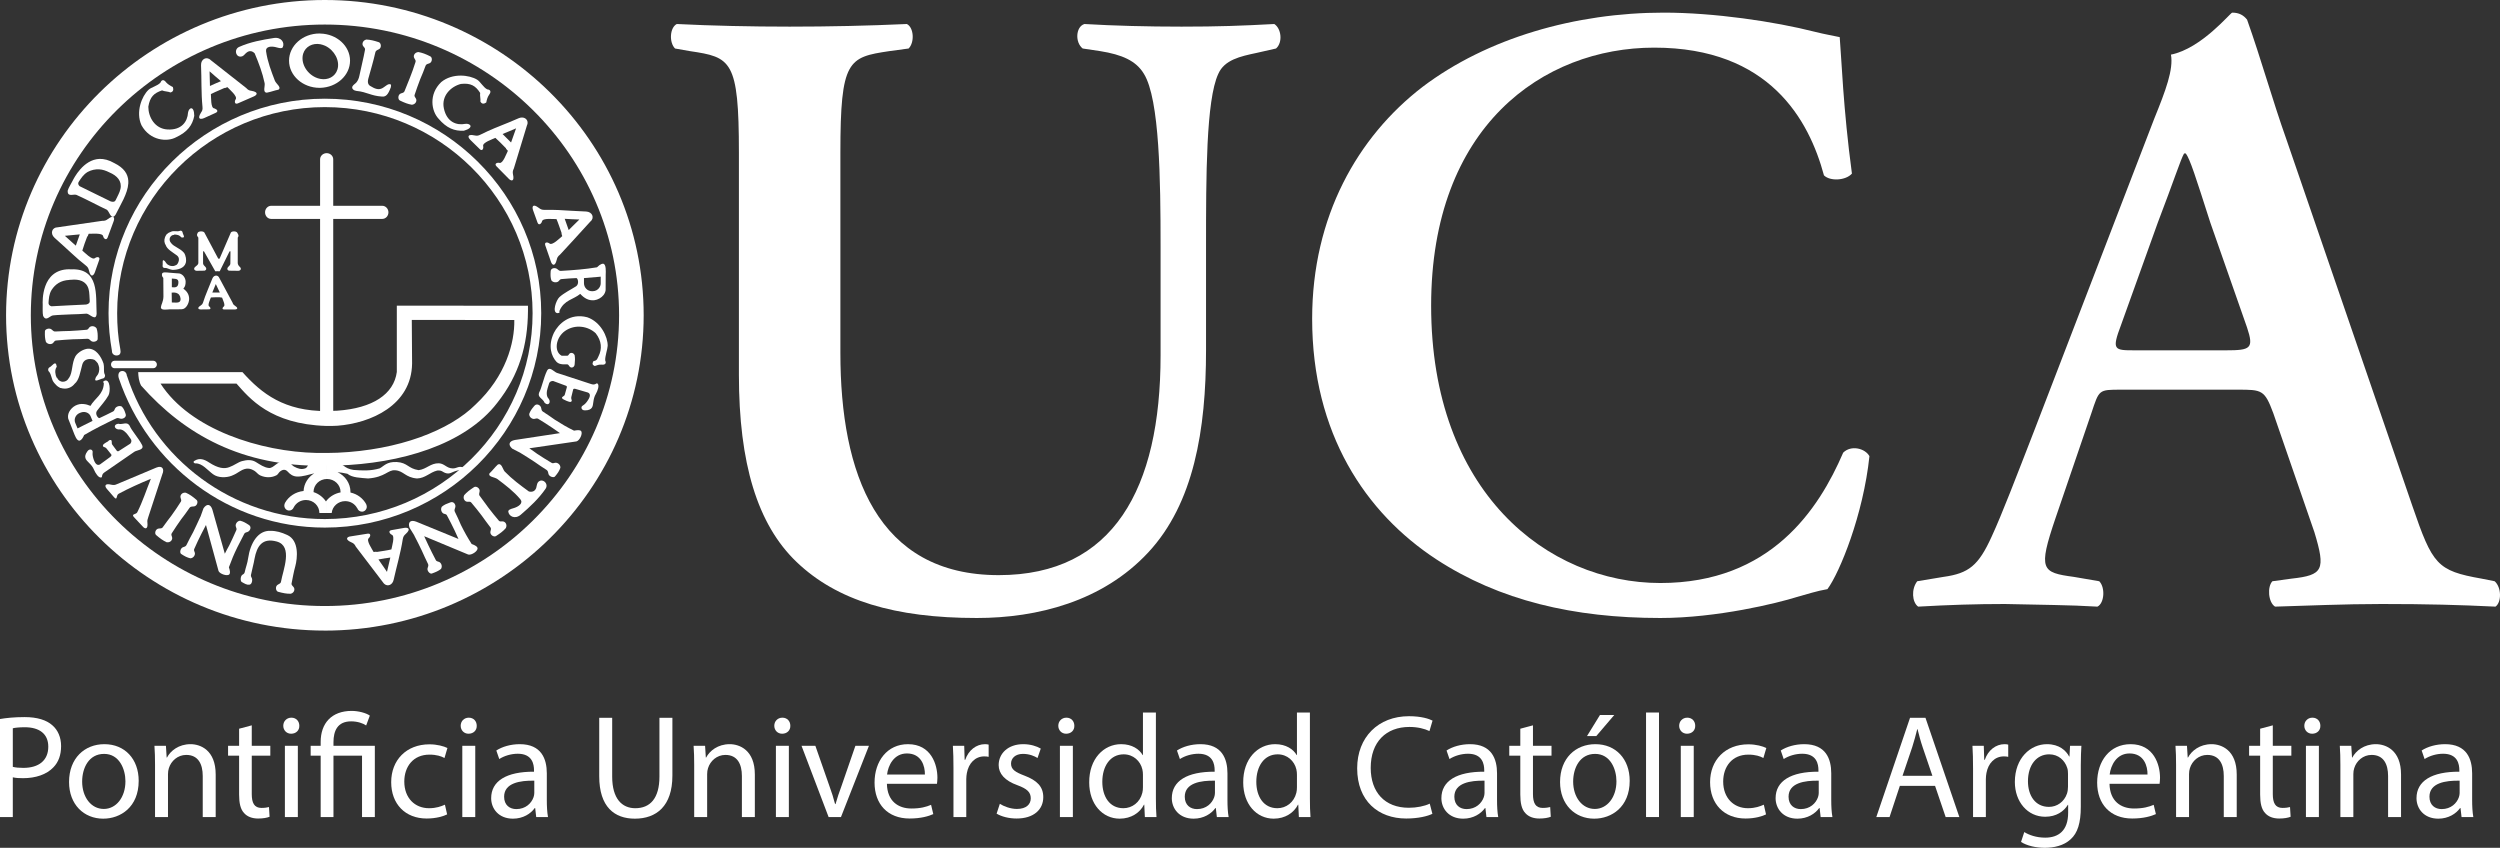 <?xml version="1.0" encoding="utf-8"?>
<!-- Generator: Adobe Illustrator 13.0.0, SVG Export Plug-In . SVG Version: 6.00 Build 14948)  -->
<!DOCTYPE svg PUBLIC "-//W3C//DTD SVG 1.1//EN" "http://www.w3.org/Graphics/SVG/1.1/DTD/svg11.dtd">
<svg version="1.1" id="Layer_1" xmlns="http://www.w3.org/2000/svg" xmlns:xlink="http://www.w3.org/1999/xlink" x="0px" y="0px"
	 width="1004.882px" height="340.781px" viewBox="0 0 1004.882 340.781" enable-background="new 0 0 1004.882 340.781"
	 xml:space="preserve">
<rect x="0" y="0" width="1004.882" height="340.781" fill="#333333" stroke="none"/>
<g>
	<path fill="#ffffff" d="M130.556,0C60.046,0.011,2.47,56.833,2.44,126.725c0.029,69.934,57.605,126.739,128.115,126.739v0.01
		c70.553-0.01,128.149-56.814,128.172-126.749C258.705,56.833,201.108,0.011,130.556,0 M130.556,247.08
		C63.553,247.08,8.84,193.067,8.84,126.735C8.84,60.453,63.553,6.402,130.556,6.402c67.063,0,121.769,54.051,121.769,120.333
		C252.325,193.067,197.619,247.08,130.556,247.08"/>
	<path fill-rule="evenodd" clip-rule="evenodd" fill="#ffffff" d="M130.556,39.671c47.907,0,86.988,38.709,86.988,86.205
		c0,47.487-39.081,86.192-86.988,86.192c-38.609,0-71.108-25.39-82.768-59.939c-0.486-1.405-0.17-3.005,1.41-3.005
		c0.952,0,1.758,0.817,1.758,1.85h0.047c10.769,33.39,42.414,57.666,79.553,57.666c46.007,0,83.518-37.176,83.518-82.764
		c0-45.606-37.511-82.819-83.518-82.819c-45.937,0-83.467,37.213-83.467,82.819c0,4.931,0.368,9.803,1.278,14.541
		c0.25,1.278,0.08,2.475-1.565,2.475c-0.995,0-1.805-0.744-1.805-1.679v-0.146c-0.873-4.937-1.372-10.005-1.372-15.191
		C43.625,78.38,82.709,39.671,130.556,39.671"/>
	<path fill-rule="evenodd" clip-rule="evenodd" fill="#ffffff" d="M130.556,5.05c67.813,0,123.141,54.659,123.141,121.685
		c0,67.067-55.328,121.694-123.141,121.694v-4.833c65.135,0,118.285-52.462,118.285-116.861c0-64.344-53.15-116.866-118.285-116.866
		V5.05z M130.556,248.429c-67.761,0-123.08-54.627-123.08-121.694C7.476,59.708,62.794,5.05,130.556,5.05v4.819
		c-65.083,0-118.168,52.522-118.168,116.866c0,64.399,53.085,116.861,118.168,116.861V248.429z"/>
	<path fill-rule="evenodd" clip-rule="evenodd" fill="#ffffff" d="M131.305,61.557L131.305,61.557c1.448,0,2.635,1.117,2.635,2.479
		v101.817c0,1.363-1.187,2.471-2.635,2.471c-1.447,0-2.644-1.108-2.644-2.471V64.036C128.661,62.674,129.857,61.557,131.305,61.557"
		/>
	<path fill-rule="evenodd" clip-rule="evenodd" fill="#ffffff" d="M106.543,85.343L106.543,85.343c0-1.434,1.099-2.626,2.457-2.626
		h44.644c1.363,0,2.49,1.192,2.49,2.626c0,1.494-1.127,2.649-2.49,2.649H109C107.642,87.992,106.543,86.837,106.543,85.343"/>
	<path fill-rule="evenodd" clip-rule="evenodd" fill="#ffffff" d="M46.019,145.004h15.63c0.736,0,1.4,0.66,1.4,1.513
		c0,0.835-0.664,1.486-1.4,1.486h-15.63c-0.783,0-1.404-0.651-1.404-1.486C44.615,145.665,45.235,145.004,46.019,145.004"/>
	<path fill-rule="evenodd" clip-rule="evenodd" fill="#ffffff" d="M135.685,189.8c3.074,1.461,5.186,4.461,5.186,7.969v0.202
		c2.801,0.609,5.098,2.382,6.379,4.78h-0.046c0.122,0.284,0.226,0.58,0.226,0.91c0,1.108-0.872,2.008-1.948,2.008
		c-0.905,0-1.645-0.626-1.908-1.48l-0.029,0.048c-0.89-1.692-2.729-2.806-4.786-2.806c-2.843,0-5.181,2.104-5.435,4.775h-1.891
		v-5.195c1.362-1.565,3.258-2.677,5.454-3.092v-0.15c0-2.9-2.441-5.239-5.454-5.239v-6.483c0.49,0.049,0.942,0.128,1.362,0.224
		c1.683,0.234,3.414,0.451,5.017,0.691c1.235,1.066,2.56,1.693,4.299,1.929c3.584,0.288,6.922,0.425,10.472-0.617
		c1.721-0.892,2.848-2.787,6.917-2.561c4.375,0.259,4.46,2.612,8.779,3.267c3.216-0.418,4.748-2.848,8.166-2.767
		c2.301,0.16,3.008,1.989,5.483,2.061c1.696,0.085,2.358-1.156,4.371-0.336v0.953c-4.139-0.037-4.866,1.82-6.794,1.362
		c-1.792-0.41-1.623-1.315-3.791-1.112c-3.022,0.75-4.71,3.06-8.096,3.183c-4.784-0.405-5.355-3.094-8.82-3.301
		c-2.877-0.25-3.956,2.797-10.836,3.301c-3.059-0.278-6.307-0.255-8.335-1.896C138.071,190.082,136.788,189.89,135.685,189.8
		 M131.433,206.206h-3.051c0-2.875-2.39-5.228-5.408-5.228c-2.188,0-4.035,1.231-4.932,3.004c-0.307,0.749-0.989,1.234-1.819,1.234
		c-1.071,0-1.944-0.904-1.944-2.018c0-0.373,0.133-0.735,0.284-1.075c1.442-2.593,4.216-4.432,7.463-4.771
		c0.132-2.961,1.816-5.572,4.295-7.101c-2.39,0.542-4.611,1.405-7.062,1.292c-1.547-0.09-2.678-0.925-3.588-1.941
		c-1.028-1.122-2.126-0.906-3.201,0c-0.463,0.409-0.755,1.107-1.274,1.403c-1.998,1.062-4.342,1.104-6.61,0.086
		c-0.854-0.382-1.428-1.25-2.215-1.777c-1.774-1.113-3.415-1.448-5.861,0.074c-1.443,0.916-1.891,1.23-3.46,1.872
		c-2.052,0.783-5.362,0.891-7.412-0.642c-2.066-1.479-4.38-4.488-7.011-4.35c-0.736,0-1.075-0.633-0.58-0.954
		c2.169-1.484,4.172-0.617,6.025,0.604c3.616,2.324,6.044,2.642,8.087,1.858c2.041-0.731,3.487-1.971,5.1-2.423
		c1.976-0.524,3.867-0.656,5.517,0.319c1.735,1.047,3.38,2.263,5.318,2.438c1.981,0.16,3.145-2.758,6.511-2.896
		c1.937-0.033,2.32,1.665,3.636,2.353c1.57,0.82,2.804,1.25,4.45,0.703c0.994-0.373,1.401-1.938,1.401-2.838l1.777,1.37
		c0.868-0.504,2.39-0.834,4.201-0.834v-0.118c0.25,0.029,0.486,0.066,0.787,0.118c0.194,0.049,0.363,0.049,0.576,0.075v6.483
		c-3.003,0-5.408,2.339-5.408,5.239v0.036c2.065,0.655,3.833,2.024,4.992,3.755c0.124-0.171,0.254-0.341,0.416-0.549V206.206z"/>
	<path fill-rule="evenodd" clip-rule="evenodd" fill="#ffffff" d="M135.633,165.076c14.187-0.99,22.674-6.639,23.871-15.555v-26.662
		l52.716,0.037v0.496v1.692c-0.117,13.513-3.484,25.687-12.366,36.856c-12.976,16.885-38.955,24.396-64.221,25.177v-5.144
		c24.725-1.08,45.182-9.004,55.526-19.377c12.132-11.368,15.739-24.777,15.569-33.966l-41.207-0.038l0.121,17.515
		c-0.212,16.823-16.657,24-30.009,25.017V165.076z M55.547,149.577h41.906c7.761,8.69,16.87,15.748,33.913,15.654
		c1.467-0.024,2.904-0.08,4.267-0.155v6.048c-1.561,0.081-3.073,0.133-4.536,0.081c-22.409-0.693-30.877-11.193-36.03-17.011H64.529
		c11.9,18.501,40.27,27.403,62.688,27.864c2.852,0.029,5.663,0.029,8.416-0.085v5.144c-1.815,0.048-3.584,0.095-5.352,0.095
		c-32.914,0.411-55.997-12.443-73.546-32.202C55.817,153.317,55.624,151.379,55.547,149.577"/>
	<path fill-rule="evenodd" clip-rule="evenodd" fill="#ffffff" d="M97.424,22.603c0.688-0.283,1.113-1.066,1.769-1.513
		c1.075-0.825,2.177-0.679,3.177,0.357c1.655,3.956,3.127,7.809,3.998,11.967c0.255,1.198-0.914,3.786,0.896,3.834
		c1.91-0.374,2.814-0.831,4.663-1.203c1.368-0.942-0.943-2.353-1.429-3.575c-1.498-3.926-2.985-7.76-3.554-11.885
		c-0.254-1.896,2.056-2.219,4.493-1.476c0.82,0.237,1.933,0.487,2.212-0.131c0.871-1.727-0.487-4.154-3.571-3.707
		c-4.785,0.741-9.537,1.608-13.968,3.589c-1.364,0.579-1.528,2.106-0.958,3.045C95.703,22.816,96.679,22.933,97.424,22.603"/>
	<path fill-rule="evenodd" clip-rule="evenodd" fill="#ffffff" d="M216.187,193.934c-0.425,0.642-0.425,1.52-0.666,2.227
		c-0.485,1.268-1.528,1.725-2.931,1.392c-3.458-2.513-6.743-4.952-9.728-8.03c-0.81-0.909-1.235-3.663-2.805-2.764
		c-1.391,1.316-1.895,2.179-3.301,3.503c-0.654,1.477,2.065,1.477,3.145,2.269c3.344,2.51,6.602,4.979,9.261,8.165
		c1.254,1.486-0.561,3-3.037,3.654c-0.792,0.218-1.881,0.584-1.82,1.283c0.217,1.886,2.678,3.254,5.031,1.25
		c3.677-3.149,7.209-6.437,9.976-10.443c0.834-1.236,0.175-2.594-0.819-3.083C217.543,192.892,216.635,193.265,216.187,193.934"/>
	<path fill-rule="evenodd" clip-rule="evenodd" fill="#ffffff" d="M157.104,35.05c-1.103,3.008-1.974,3.933-3.616,3.759
		c-4.417-0.283-5.988-1.859-10.226-2.268c-0.9-0.082-2.108-0.868-1.575-1.858c0.377-0.655,1.084-0.99,1.575-1.562
		c0.618-0.739,0.995-1.697,1.197-2.682c0.746-3.705,1.608-6.756,2.273-10.509c0.076-0.543-0.345-0.867-0.759-1.409
		c-0.575-0.765-0.245-2.259,1.277-2.637c1.688,0.09,3.013,0.425,5.037,1.08c0.952,0.331,1.201,2.348-0.09,2.882
		c-0.977,0.453-1.184,0.668-1.322,1.197c-0.805,3.625-1.842,6.968-2.823,10.541c-0.428,1.623-0.047,2.575,0.934,3.056
		c1.532,0.947,3.083,1.651,4.658,0.825c0.782-0.415,1.448-1.065,2.357-1.551C157.067,33.65,157.351,33.914,157.104,35.05"/>
	<path fill-rule="evenodd" clip-rule="evenodd" fill="#ffffff" d="M164.78,31.221c0.783-2.056,1.57-4.083,2.249-6.34
		c0.175-0.538-0.174-0.92-0.509-1.533c-0.509-0.825,0.024-2.258,1.612-2.434c1.641,0.293,2.91,0.784,4.815,1.731
		c0.928,0.425,0.89,2.433-0.449,2.853c-1.004,0.283-1.24,0.457-1.456,0.98c-0.651,1.864-1.397,3.593-2.146,5.371
		c-0.764,2.064-1.523,4.035-2.263,6.345c-0.156,0.482,0.222,0.869,0.571,1.477c0.461,0.824-0.076,2.272-1.641,2.437
		c-1.64-0.283-2.923-0.792-4.819-1.698c-0.91-0.442-0.872-2.47,0.456-2.876c1.025-0.287,1.231-0.446,1.44-0.994
		C163.343,34.72,164.054,32.957,164.78,31.221"/>
	<path fill-rule="evenodd" clip-rule="evenodd" fill="#ffffff" d="M28.084,133.033c2.183-0.114,4.327-0.245,6.713-0.48
		c0.542-0.048,0.741-0.463,1.113-0.943c0.586-0.675,2.145-0.755,2.928,0.401c0.42,1.361,0.49,2.506,0.42,4.284
		c0,0.873-1.858,1.538-2.762,0.661c-0.709-0.684-0.958-0.826-1.524-0.774c-1.938,0.113-3.824,0.165-5.739,0.204
		c-2.214,0.145-4.323,0.24-6.717,0.489c-0.538,0.043-0.731,0.511-1.151,0.958c-0.538,0.655-2.113,0.73-2.901-0.387
		c-0.405-1.353-0.471-2.508-0.405-4.328c0-0.815,1.854-1.508,2.768-0.613c0.703,0.651,0.958,0.788,1.485,0.745
		C24.298,133.118,26.193,133.09,28.084,133.033"/>
	<path fill-rule="evenodd" clip-rule="evenodd" fill="#ffffff" d="M68.942,207.196c1.273-1.811,2.514-3.535,3.782-5.599
		c0.287-0.455,0-0.903-0.151-1.568c-0.293-0.94,0.612-2.229,2.131-1.979c1.579,0.703,2.646,1.481,4.286,2.88
		c0.806,0.629,0.255,2.604-1.146,2.637c-1.074,0.053-1.33,0.128-1.665,0.58c-1.107,1.659-2.258,3.131-3.412,4.658
		c-1.273,1.82-2.467,3.54-3.763,5.606c-0.278,0.462-0.02,0.909,0.175,1.569c0.249,0.947-0.613,2.226-2.197,1.977
		c-1.51-0.698-2.631-1.52-4.23-2.891c-0.787-0.655-0.246-2.58,1.165-2.637c1.018-0.037,1.306-0.117,1.597-0.626
		C66.68,210.205,67.783,208.674,68.942,207.196"/>
	<path fill-rule="evenodd" clip-rule="evenodd" fill="#ffffff" d="M196.308,204.067c1.363,1.738,2.64,3.417,4.216,5.228
		c0.362,0.42,0.909,0.284,1.57,0.284c0.98,0.056,1.918,1.253,1.234,2.683c-1.084,1.249-2.192,2.06-3.983,3.225
		c-0.844,0.522-2.547-0.522-2.207-1.9c0.288-0.985,0.288-1.273-0.095-1.722c-1.196-1.532-2.295-3.087-3.408-4.615
		c-1.358-1.791-2.678-3.465-4.248-5.289c-0.335-0.401-0.868-0.279-1.57-0.279c-0.933-0.037-1.896-1.235-1.237-2.648
		c1.115-1.265,2.232-2.091,4.003-3.254c0.855-0.528,2.552,0.532,2.175,1.904c-0.235,1.027-0.235,1.314,0.141,1.721
		C194.092,200.979,195.205,202.511,196.308,204.067"/>
	<path fill-rule="evenodd" clip-rule="evenodd" fill="#ffffff" d="M185.267,210.992c1.476,2.971,2.63,5.027,4.323,7.677
		c1.5,0.532,2.268,1.051,2.348,1.635c0.259,1.151-2.395,2.981-3.744,2.594l-17.694-7.369c0.585,1.207,1.113,2.381,1.665,3.583
		c0.984,2.014,1.886,3.914,3.04,6.059c0.25,0.461,0.698,0.478,1.273,0.692c0.831,0.298,1.49,1.697,0.792,2.821
		c-1.074,0.852-2.093,1.272-3.71,1.857c-0.793,0.245-2.108-1.203-1.642-2.324c0.322-0.86,0.322-1.146,0.077-1.646
		c-0.874-1.769-1.65-3.498-2.433-5.229c-0.947-1.983-1.896-3.923-3.012-6.021c0-0.036-0.03-0.036-0.03-0.08h0.03l-1.924-3.103
		c-0.788-2.216,0.358-3.334,2.659-2.461l17.001,6.96c-0.538-1.15-1.084-2.315-1.57-3.461c-0.986-1.98-1.9-3.923-3.06-6.021
		c-0.241-0.5-0.693-0.5-1.283-0.692c-0.81-0.293-1.465-1.692-0.764-2.801c1.057-0.867,1.845-1.15,3.442-1.739
		c1.368-0.534,2.358,1.046,1.9,2.186c-0.326,0.864-0.326,1.155-0.089,1.646C183.748,207.518,184.525,209.253,185.267,210.992"/>
	<path fill-rule="evenodd" clip-rule="evenodd" fill="#ffffff" d="M95.449,219.885c-1.461,2.971-2.358,5.158-3.441,8.128
		c0.504,1.495,0.588,2.382,0.183,2.838c-0.792,0.873-3.8-0.111-4.338-1.306l-5.063-18.52c-0.637,1.197-1.236,2.353-1.825,3.518
		c-0.985,1.967-1.932,3.899-2.885,6.1c-0.236,0.482,0,0.864,0.207,1.454c0.297,0.801-0.386,2.2-1.725,2.324
		c-1.321-0.288-2.324-0.821-3.744-1.76c-0.712-0.452-0.33-2.404,0.806-2.724c0.91-0.284,1.117-0.448,1.372-0.953
		c0.864-1.768,1.735-3.456,2.65-5.103c0.938-1.975,1.891-3.922,2.866-6.104c0-0.038,0-0.038,0.048-0.09v0.052l1.235-3.427
		c1.315-1.967,2.853-1.773,3.588,0.584l4.983,17.677c0.59-1.16,1.156-2.27,1.792-3.372c0.933-1.984,1.886-3.88,2.829-6.11
		c0.254-0.49-0.047-0.868-0.197-1.442c-0.298-0.816,0.409-2.229,1.72-2.354c1.319,0.34,2.027,0.745,3.508,1.697
		c1.24,0.74,0.579,2.466-0.576,2.85c-0.905,0.243-1.118,0.395-1.352,0.899C97.212,216.51,96.344,218.206,95.449,219.885"/>
	<path fill-rule="evenodd" clip-rule="evenodd" fill="#ffffff" d="M223.056,168.733c2.781,1.778,4.828,2.98,7.675,4.367
		c1.523-0.284,2.49-0.284,2.839,0.174c0.787,0.915-0.533,3.804-1.858,4.153l-18.958,2.772c1.084,0.736,2.188,1.486,3.225,2.268
		c1.839,1.204,3.673,2.358,5.733,3.579c0.448,0.289,0.858,0.085,1.423-0.027c0.878-0.166,2.203,0.66,2.112,2.009
		c-0.442,1.287-1.068,2.196-2.191,3.517c-0.529,0.607-2.428,0.043-2.631-1.164c-0.179-0.91-0.279-1.151-0.726-1.49
		c-1.665-1.023-3.239-2.135-4.795-3.216c-1.858-1.188-3.622-2.385-5.701-3.616c0,0-0.042,0-0.071-0.042h0.029l-3.239-1.665
		c-1.773-1.522-1.4-3.031,1.023-3.497l18.133-2.758c-1.028-0.698-2.047-1.449-3.083-2.137c-1.849-1.24-3.635-2.395-5.691-3.635
		c-0.485-0.282-0.867-0.07-1.48,0.048c-0.868,0.16-2.151-0.66-2.107-1.986c0.462-1.268,0.961-1.943,2.06-3.248
		c0.91-1.16,2.559-0.326,2.767,0.901c0.17,0.919,0.274,1.112,0.731,1.442C219.949,166.55,221.499,167.627,223.056,168.733"/>
	<path fill-rule="evenodd" clip-rule="evenodd" fill="#ffffff" d="M79.726,95.522c-0.614-0.783-0.693-1.15-0.317-1.806
		c0.166-0.83,2.155-0.952,2.72-0.283l5.602,10.547h0.528l4.555-10.547c0.579-0.669,2.428-0.547,2.64,0.283
		c0.359,0.656,0.679,1.023,0.108,1.806v10.311c0.165,0.783,0.382,0.986,0.782,1.41c0.752,0.574,0.581,1.475-0.486,1.608l-3.85-0.052
		c-0.897-0.368-0.731-1.109-0.194-1.594c0.245-0.345,0.782-0.589,0.782-1.283l0.047-4.917l-0.381,0.048l-3.946,7.991l-0.925-0.028
		l-0.857,0.028l-4.527-7.991l-0.382-0.048v4.871c0.056,0.702,0.622,0.984,0.872,1.329c0.486,0.485,0.703,1.226-0.25,1.594
		l-3.257,0.052c-1.066-0.133-1.226-1.034-0.486-1.608c0.373-0.424,1.033-0.627,1.222-1.41V95.522z"/>
	<path fill-rule="evenodd" clip-rule="evenodd" fill="#ffffff" d="M237.694,154.4c1.661,0.534,1.971-0.584,2.448-0.25
		c0.938,0.703,0.033,3.009-0.623,4.164c-1.362,2.263-0.783,4.407-1.649,5.61c-0.43,0.566-1.161,1.023-2.726,1.023
		c-1.518,0.048-1.853-1.442-0.867-1.938c0.838-0.504,1.499-1.273,2.018-2.111c1.074-1.59,1.074-2.669,0-3.126l-4.795-1.401
		c-0.421-0.164-1.019-0.202-1.104,0.16l-0.726,2.928c-0.297,1.075,0.538,1.609-0.056,1.934c-0.274,0.231-0.411,0.292-1.806-0.236
		c-1.197-0.58-1.118-0.495-1.363-0.66c-0.287-0.17-0.457-0.278-0.505-0.462c-0.225-0.698,0.839-0.609,1.076-1.396l0.825-2.957
		c0.094-0.263-0.077-0.546-0.317-0.622l-4.874-1.81c-0.491-0.301-1.664-0.041-1.944,0.863l-0.607,1.97
		c-0.326,1.076-0.707,3.136,0.491,4.244c0.951,1.358-0.118,3.06-1.684,1.566c-0.749-1.858-2.97-2.132-2.193-4.121
		c1.028-1.811,1.82-6.017,3.14-8.695c0.986-2.06,2.854,0.373,3.961,0.783L237.694,154.4z"/>
	<path fill-rule="evenodd" clip-rule="evenodd" fill="#ffffff" d="M42.031,189.842c-1.42,0.952-0.75,1.891-1.297,2.075
		c-1.108,0.306-2.386-1.769-2.929-3.064c-0.975-2.43-3.039-3.244-3.46-4.706c-0.198-0.689-0.132-1.517,0.826-2.8
		c0.909-1.241,2.257-0.577,2.06,0.499c-0.127,0.952,0.132,1.952,0.453,2.923c0.664,1.839,1.49,2.433,2.513,1.91l4.007-2.933
		c0.373-0.288,0.793-0.745,0.542-1.042l-1.866-2.353c-0.703-0.896-1.599-0.514-1.509-1.216c0.028-0.33,0-0.504,1.272-1.291
		c1.189-0.571,0.938-0.74,1.231-0.864c0.283-0.126,0.533-0.16,0.659-0.126c0.709,0.25,0.128,1.235,0.581,1.857l1.862,2.508
		c0.165,0.174,0.481,0.24,0.736,0.089l4.314-2.767c0.594-0.189,1.08-1.268,0.551-2.06l-1.211-1.688
		c-0.66-0.91-2.089-2.466-3.654-2.175c-1.688-0.089-2.367-1.947-0.217-2.304c1.867,0.528,3.461-1.034,4.578,0.759
		c0.783,1.952,3.672,5.134,5.036,7.803c0.98,2.017-2.061,2.017-3.06,2.678L42.031,189.842z"/>
	<path fill-rule="evenodd" clip-rule="evenodd" fill="#ffffff" d="M128.75,13.489c6.592,0.137,11.951,4.993,11.951,10.896
		c0,5.936-5.359,10.749-11.951,10.919v-3.593c3.093,0.585,5.984-0.873,6.884-3.795c1.075-3.452-1.156-7.737-4.945-9.52
		c-0.661-0.282-1.303-0.49-1.939-0.622V13.489z M128.43,13.461c0.08,0,0.193,0,0.32,0.028v4.286
		c-3.097-0.565-5.978,0.915-6.889,3.801c-1.065,3.508,1.151,7.76,4.956,9.518c0.613,0.297,1.273,0.49,1.933,0.618v3.593h-0.32
		c-6.719,0-12.25-4.908-12.25-10.919C116.18,18.366,121.71,13.461,128.43,13.461"/>
	<path fill-rule="evenodd" clip-rule="evenodd" fill="#ffffff" d="M195.451,41.203c0.216-1.108,0.485-2.14,1.112-3.051
		c1.146-1.485,0.359-2.149-0.716-2.23c-1.562-0.787-2.711-3.041-4.032-3.88c-3.168-1.971-10.018-2.754-14.465,0.953
		c-5.153,4.949-3.922,11.706-1.069,14.719c3.267,3.823,6.388,5.027,10.192,4.828c4.201-1.202,2.664-3.046,0.566-2.763
		c-3.461,0.703-7.463-0.66-8.627-6.228c-1.062-5.026,2.81-8.779,6.846-9.811c4.003-0.453,5.902,0.75,7.755,3.62
		c-0.204,0.986,0.251,2.518,0.088,3.47C193.673,41.858,194.465,41.858,195.451,41.203"/>
	<path fill-rule="evenodd" clip-rule="evenodd" fill="#ffffff" d="M239.053,147.136c1.089-0.363,1.532-0.618,2.655-0.576
		c1.834,0.213,2.008-0.74,1.555-1.678c-0.117-1.66,0.943-4.465,1.004-5.908c0.038-3.579-2.786-9.599-8.24-11.456
		c-6.903-1.812-11.594,2.677-13.376,6.26c-2.505,5.281-1.034,9.444,1.084,11.716c0.698,0.661,1.512,0.864,2.423,0.939
		c0.575,0.052,1.24,0,1.684,0c0.405,0,0.594,0.127,1.027,0.797c0.618,0.905,2.037,0.566,2.117-0.797
		c0.156-1.588,0.193-2.371,0-3.653c-0.505-1.119-1.645-1.119-2.117-0.585c-0.307,0.409-0.481,0.792-0.853,0.792
		c-0.788,0.038-1.524,0.038-2.258,0c-3.15-1.656-2.452-7.266,1.362-9.954c4.126-2.871,9.335-1.895,12.32,0.92
		c2.423,3.082,2.631,6.341,1.108,9.316c-0.33,0.538-0.467,1.778-1.985,1.854C238.001,146.107,238.001,146.655,239.053,147.136"/>
	<path fill-rule="evenodd" clip-rule="evenodd" fill="#ffffff" d="M69.476,34.979c-1.023-0.495-1.948-1.046-2.683-1.858
		c-1.071-1.486-1.938-0.909-2.296,0.085c-1.174,1.316-3.688,1.843-4.791,2.881c-2.72,2.555-5.238,8.939-2.852,14.234
		c3.452,6.262,10.316,6.823,13.938,4.847c4.572-2.135,6.553-4.847,7.289-8.577c-0.033-4.365-2.221-3.38-2.504-1.314
		c-0.213,3.592-2.566,7.095-8.255,6.765c-5.108-0.292-7.704-4.988-7.704-9.152c0.658-3.993,2.281-5.483,5.515-6.558
		c0.915,0.453,2.528,0.411,3.385,0.835C69.665,36.875,69.833,36.087,69.476,34.979"/>
	<path fill-rule="evenodd" clip-rule="evenodd" fill="#ffffff" d="M19.914,147.64c-0.661,0.326-0.741,1.399-0.151,1.81
		c0.858,1.034,0.999,3.055,1.688,3.994c0.169,0.287,0.423,0.547,0.66,0.829c0.452,0.58,1.032,1.08,1.721,1.439
		c0.123,0.084,0.249,0.169,0.424,0.249h0.193c0.51,0.156,1.038,0.246,1.622,0.246c1.594,0,3.041-0.788,3.909-1.934
		c1.852-1.438,2.338-4.993,2.975-7.288c0.123-0.208,0.283-2.778,3.413-2.678c0.613,0,1.189,0.155,1.66,0.362
		c0.528,0.453,0.938,0.905,1.273,1.363c0.532,1.235,0.782,2.013,0.447,3.456c-0.164,0.793-0.707,1.532-1.192,2.107
		c-1.231,2.641,1.726,0.661,2.815,0.533c0.721-0.122,1.098-1.155,0.693-1.688c-0.543-1.249-0.033-2.427-0.462-4.333
		c-0.9-2.682-3.004-6.091-6.262-5.945c-1.57,0.127-3.827,1.235-4.983,2.975c-0.038-0.038,0.034,0.043,0,0
		c-1.612,2.895-1.075,6.563-2.609,8.75h-0.027c-0.056,0.039-0.056,0.039-0.056,0.085c-0.081,0.086-0.123,0.122-0.17,0.199h0.047
		c-0.444,0.778-1.3,1.273-2.259,1.273c-1.074,0-1.984-0.693-2.351-1.637h-0.161c-0.297-0.579-0.452-1.253-0.542-2.107
		c-0.081-0.825,0.131-1.655,0.584-2.272C22.436,144.424,20.947,147.234,19.914,147.64"/>
	<path fill-rule="evenodd" clip-rule="evenodd" fill="#ffffff" d="M73.383,93.4c-0.037-0.542-0.734-0.876-1.15-0.589
		c-0.905,0.34-2.226-0.047-3.055,0.161c-0.203,0.089-0.453,0.179-0.703,0.292c-0.489,0.136-0.942,0.409-1.363,0.816
		c-0.089,0.057-0.164,0.131-0.239,0.212l-0.043,0.123c-0.249,0.325-0.401,0.66-0.528,1.027c-0.419,1.119-0.25,2.263,0.334,3.14
		c0.534,1.609,2.744,2.796,4.112,3.833c0.086,0.118,1.764,0.83,0.957,2.933c-0.175,0.444-0.377,0.774-0.627,1.028
		c-0.452,0.24-0.82,0.443-1.202,0.523c-0.934,0.094-1.504,0.057-2.424-0.523c-0.466-0.335-0.816-0.821-1.127-1.334
		c-1.39-1.48-0.763,0.999-0.98,1.777c-0.085,0.552,0.499,1.033,0.957,0.863c0.938-0.028,1.598,0.584,2.956,0.792
		c2.027,0.043,4.786-0.58,5.403-2.791c0.335-1.117,0.08-2.942-0.74-4.139c0,0-0.043,0.042-0.043,0
		c-1.489-1.783-4.045-2.344-5.153-3.915h0.047c-0.047-0.041-0.047-0.041-0.08-0.041c-0.042-0.076-0.042-0.123-0.071-0.162h-0.056
		c-0.372-0.494-0.494-1.192-0.292-1.814c0.292-0.735,0.943-1.197,1.64-1.197l0.048-0.123c0.456-0.038,0.962,0,1.532,0.169
		c0.537,0.161,1.019,0.487,1.358,0.939C74.916,95.862,73.436,94.169,73.383,93.4"/>
	<path fill-rule="evenodd" clip-rule="evenodd" fill="#ffffff" d="M118.684,227.641c-0.642,2.277-1.019,4.587-1.509,6.974
		c-0.043,0.531,0.405,0.83,0.816,1.358c0.659,0.749,0.372,2.271-1.108,2.683c-1.689,0.041-3.051-0.24-5.088-0.785
		c-0.981-0.248-1.297-2.266-0.08-2.889c0.953-0.489,1.165-0.697,1.245-1.226c0.792-4.588,4.913-14.192-1.679-16.078
		c-5.826-1.622-8.015,1.812-8.962,6.864c-0.359,2.198-0.99,4.216-1.439,6.531c-0.113,0.523,0.128,0.858,0.378,1.4
		c0.278,0.782,0,2.433-1.032,2.546c-1.066,0.126-1.854-0.405-3.089-1.103c-0.579-0.338-0.538-2.354,0.287-2.886
		c0.666-0.378,0.817-0.585,0.948-1.113c0.396-1.877,1.118-3.636,1.354-5.497c0.896-6.215,4.006-11.287,8.962-11.043
		c2.376-0.037,4.471,0.616,6.748,1.65C120.344,217.258,119.56,224.421,118.684,227.641"/>
	<path fill-rule="evenodd" clip-rule="evenodd" fill="#ffffff" d="M86.496,30.642l2.314,1.976l-2.314,0.989v3.386
		c1.291-0.575,2.805-1.235,3.828-1.687l0.042,0.117c0.421-0.16,0.74-0.288,1.033-0.4c0.816,0.9,4.163,3.663,3.347,4.855
		c-0.579,0.863-0.46,2.184,0.816,1.698l6.342-2.767c1.358-0.538,2.286-1.768-0.853-2.31c-0.864-0.114-1.364-0.326-2.095-1.137
		l-12.46-9.793V30.642z M86.496,45.445v-1.725c0.835,0.322,1.32,1.113,0.254,1.603L86.496,45.445z M84.392,34.564l-0.15-5.898
		l2.254,1.975v-5.073l-1.769-1.386c-1.617-1.659-4.002-0.5-3.917,2.013c0.245,5.559,0.032,11.164,0.575,16.695
		c0.127,1.108-0.076,1.651-0.575,2.348c-0.463,0.741-0.702,1.288-0.745,1.688v0.335c0.127,0.656,1.017,0.613,1.9,0.245l4.531-2.061
		v-1.725c-0.124-0.09-0.278-0.132-0.453-0.17c-1.395-0.212-1.14-4.487-1.273-5.728c0.448-0.249,1.066-0.542,1.726-0.83v-3.386
		L84.392,34.564z"/>
	<path fill-rule="evenodd" clip-rule="evenodd" fill="#ffffff" d="M204.729,52.74l2.712-1.155l-2.019,5.69l-0.693-0.692v15.492
		c0.942,0.778,2.103,0.778,1.471-1.98c-0.152-0.83-0.152-1.4,0.349-2.395l5.256-17.276c0.124-0.282,0.208-0.519,0.251-0.81V49.03
		c-0.194-1.406-1.769-2.269-3.541-1.523c-1.245,0.537-2.524,1.07-3.786,1.611V52.74z M202.004,53.861l2.725-1.121v-3.622
		c-3.891,1.561-7.85,3.089-11.547,4.975c-1.042,0.542-1.565,0.504-2.428,0.339c-1.726-0.401-2.38-0.085-2.432,0.458v0.118
		c0.052,0.405,0.367,0.862,0.786,1.272l3.744,3.674c0.985,0.985,1.612-0.245,1.349-1.282c-0.278-1.397,3.79-2.716,4.917-3.259
		c1.075,0.92,3.125,3.018,4.323,4.248l-0.089,0.09c0.344,0.33,0.594,0.616,0.797,0.872c-0.585,1.061-1.952,5.148-3.338,4.856
		c-1.038-0.259-2.231,0.334-1.268,1.353l4.855,4.919c0.081,0.127,0.203,0.235,0.331,0.324V56.583L202.004,53.861z"/>
	<path fill-rule="evenodd" clip-rule="evenodd" fill="#ffffff" d="M229.911,88.116l2.975,0.117l-2.975,2.923v5.988l7.378-8.086
		c1.812-1.452,0.831-3.918-1.687-4.04c-1.905-0.075-3.804-0.156-5.691-0.283V88.116z M226.989,87.951l2.922,0.165v-3.381
		c-3.669-0.25-7.341-0.467-11.004-0.372c-1.166,0-1.608-0.259-2.315-0.792c-2.519-1.934-2.834-0.411-2.307,0.99l1.773,4.912
		c0.487,1.316,1.567,0.486,1.821-0.542c0.325-1.391,4.573-0.815,5.809-0.862c0.574,1.282,1.517,4.119,2.093,5.733l-0.114,0.034
		c0.114,0.418,0.241,0.786,0.322,1.083c-0.978,0.773-3.961,3.871-5.106,2.962c-0.836-0.657-2.142-0.614-1.726,0.701l2.253,6.507
		c0.433,1.404,1.621,2.39,2.362-0.651c0.203-0.876,0.407-1.362,1.306-2.064l4.833-5.23v-5.988l-1.32,1.316L226.989,87.951z"/>
	<path fill-rule="evenodd" clip-rule="evenodd" fill="#ffffff" d="M30.471,98.742l-1.382-1.23v4.578
		c1.71,1.608,3.488,3.126,5.337,4.569c0.919,0.712,1.112,1.203,1.33,2.06c0.692,3.094,1.89,2.104,2.38,0.703l1.74-4.942
		c0.447-1.324-0.91-1.366-1.74-0.711c-1.155,0.863-4.074-2.263-5.049-3.042c0.363-1.362,1.381-4.124,1.998-5.728l0.133,0.038
		c0.16-0.415,0.277-0.783,0.419-1.071c1.235,0.047,5.516-0.462,5.809,0.953c0.241,1.023,1.263,1.843,1.805,0.571l2.391-6.474
		c0.552-1.362,0.255-2.876-2.268-0.985c-0.683,0.527-1.197,0.773-2.301,0.734L29.089,90.5v3.989l2.98-0.279L30.471,98.742z
		 M29.089,97.512l-3.019-2.725l3.019-0.297V90.5l-5.914,0.864c-2.305,0-3.134,2.522-1.259,4.21c2.416,2.107,4.768,4.36,7.173,6.515
		V97.512z"/>
	<path fill-rule="evenodd" clip-rule="evenodd" fill="#ffffff" d="M60.645,192.449c-4.281,1.764-9.114,3.946-12.933,6.011
		c-1.16,0.629-0.41,2.971-1.862,1.41l-2.848-3.304c-0.938-0.991-1.146-2.473,1.782-1.731c0.817,0.165,1.363,0.204,2.358-0.287
		l15.733-6.611c2.314-0.947,3.342,0.544,2.343,2.773l-5.554,16.948c-0.339,1.016-0.532,1.554-0.41,2.382
		c0.325,2.971-1.074,2.603-1.938,1.538l-3.094-3.306c-1.979-1.854,0.497-1.367,0.954-2.357
		C57.364,201.559,58.838,196.941,60.645,192.449"/>
	<path fill-rule="evenodd" clip-rule="evenodd" fill="#ffffff" d="M86.878,114.452l1.48,3.131h-1.48v1.895h1.683v0.09
		c0.282,0,0.49,0.046,0.697,0.046c0.241,0.741,1.447,3.122,0.702,3.579c-0.532,0.363-0.828,1.151,0.043,1.193h4.282
		c0.551,0.033,1.027-0.122,1.079-0.453v-0.079c-0.052-0.26-0.344-0.571-0.953-0.996c-0.452-0.272-0.706-0.531-0.938-1.202
		l-5.322-9.934c-0.26-0.641-0.783-0.947-1.273-0.947V114.452z M85.34,117.583l1.41-3.428l0.128,0.297v-3.677
		c-0.594,0-1.175,0.371-1.49,1.117c-1.246,3.253-2.754,6.427-3.787,9.742c-0.254,0.655-0.513,0.895-0.957,1.187
		c-0.66,0.41-0.918,0.735-0.939,0.991v0.079c0.021,0.326,0.51,0.495,1.019,0.495l3.301-0.042c0.873-0.042,0.623-0.825,0.047-1.202
		c-0.749-0.439,0.462-2.876,0.698-3.574c0.49-0.043,1.273-0.09,2.108-0.09v-1.895H85.34z"/>
	<path fill-rule="evenodd" clip-rule="evenodd" fill="#ffffff" d="M156.896,224.104l-1.352,5.771l-1.024-1.523v6.384
		c1.274,1.104,3.212,0.462,3.698-1.649c1.197-5.394,2.809-10.797,3.663-16.29c0.183-1.104,0.509-1.557,1.169-2.142
		c2.343-2.097,0.905-2.719-0.547-2.475l-5.182,0.91c-1.376,0.25-0.744,1.452,0.194,1.872c1.33,0.565,0,4.69-0.194,5.874
		c-0.674,0.165-1.691,0.378-2.801,0.542v3.084L156.896,224.104z M154.52,228.353l-2.403-3.475l2.403-0.415v-3.084
		c-1.131,0.203-2.319,0.373-3.177,0.495l-0.042-0.122c-0.426,0.065-0.783,0.122-1.123,0.122c-0.57-1.075-3.045-4.578-1.98-5.526
		c0.788-0.696,0.976-2.026-0.367-1.851l-6.799,1.085c-0.787,0.069-1.434,0.356-1.518,0.805v0.25
		c0.084,0.372,0.579,0.868,1.725,1.357c0.825,0.376,1.278,0.675,1.764,1.707l10.919,14.339c0.175,0.286,0.382,0.493,0.598,0.696
		V228.353z"/>
	<path fill-rule="evenodd" clip-rule="evenodd" fill="#ffffff" d="M39.999,63.868c1.777-0.039,3.742,0.414,5.941,1.687
		c3.946,1.938,5.487,4.414,5.633,7.147v0.986c-0.235,4.164-3.206,8.7-5.1,12.565c-1.783,2.645-2.429-1.188-3.514-1.947
		c-0.928-0.434-1.969-0.942-2.96-1.428v-4.117c1.495,0.721,3.003,1.434,4.535,2.216c0.986,0.283,1.66,0.133,1.939-0.5
		c0.669-1.517,1.597-2.918,1.937-4.521c0.703-3.188-1.367-5.361-4.413-6.648c-1.443-0.735-2.758-1.155-3.998-1.231V63.868z
		 M37.23,81.472c-2.06-0.995-4.196-2.135-6.506-3.144c-1.084-0.406-3.432,0.887-3.512-1.311V76.69v-0.079
		c0.409-1.32,1.371-2.716,2.021-4.036c0.383-0.746,4.174-8.454,10.765-8.708v4.209c-1.693-0.126-3.248,0.246-4.739,1.02
		c-1.81,1.08-2.644,2.569-3.507,3.809c-0.49,0.659-0.41,1.305,0.25,1.928c2.763,1.395,5.36,2.631,7.996,3.927v4.117
		C39.05,82.421,38.103,81.935,37.23,81.472"/>
	<path fill-rule="evenodd" clip-rule="evenodd" fill="#ffffff" d="M28.495,126.366c-0.251,0-0.501,0.033-0.699,0.033v-3.663
		c2.221-0.128,4.461-0.207,6.847-0.33c0.994-0.208,1.485-0.702,1.437-1.353c-0.169-1.646-0.042-3.352-0.495-4.918
		c-0.905-3.143-3.753-4.035-7.09-3.668c-0.251,0-0.501,0-0.699,0.057v-4.295c0.198,0,0.416,0,0.632,0.037
		c11.57-0.584,10.037,10.312,10.41,17.865c-0.24,3.125-2.71,0.103-3.989-0.066C32.822,126.234,30.432,126.325,28.495,126.366
		 M27.796,126.399c-2.102,0.133-4.28,0.133-6.516,0.378c-1.239,0.132-2.804,2.644-3.955,0.165c-0.282-1.325-0.122-3.042-0.161-4.536
		c-0.042-1.004-0.669-14.102,10.632-14.177v4.295c-3.347,0.193-5.525,1.669-7.039,3.994c-1.093,1.763-1.093,3.503-1.244,5.016
		c-0.095,0.802,0.292,1.324,1.155,1.58c2.475-0.137,4.776-0.256,7.128-0.378V126.399z"/>
	<path fill-rule="evenodd" clip-rule="evenodd" fill="#ffffff" d="M240.953,106.57c0.594-0.402,1.032-0.567,1.434-0.567
		c1.329,0.042,1.122,3.3,1.079,4.319l-0.033,6.317c-0.208,1.481-1.206,2.637-2.48,3.334v-4.441c0.33-0.509,0.505-1.08,0.505-1.692
		v-2.641l-0.505,0.056V106.57z M240.953,122.076h0.038v0.033h-0.038V122.076z M239.968,107.442c0.363-0.368,0.708-0.66,0.985-0.872
		v4.685l-6.223,0.519v2.066c0,1.768,1.452,3.206,3.187,3.206h0.358c1.118,0,2.151-0.618,2.678-1.514v4.441
		c-0.655,0.378-1.368,0.617-2.093,0.703c-2.272,0.217-3.998-0.788-5.635-2.556c-2.658,2.272-6.445,2.429-8.297,6.718
		c-0.293,0.618,0.49,0.911-0.826,1.038c-2.353-0.17-0.546-5.286,0.779-6.469c1.946-1.745,4.493-2.933,6.751-4.384
		c1.254-0.99,0.627-3.249,0.038-3.249c-2.183,0.118-3.616,0.165-6.003,0.406c-0.541,0.047-0.739,0.416-1.16,0.867
		c-0.56,0.579-2.13,0.665-2.889-0.367c-0.373-1.236-0.373-1.99-0.283-3.636c0.042-1.362,1.895-1.641,2.767-0.806
		c0.66,0.566,0.91,0.688,1.476,0.636C230.377,108.597,235.267,108.238,239.968,107.442 M240.953,122.076v0.033V122.076z"/>
	<path fill-rule="evenodd" clip-rule="evenodd" fill="#ffffff" d="M70.792,109.827l1.325,0.089c1.512,0.374,2.465,1.858,2.498,3.291
		c0,1.08-0.16,1.985-0.849,2.726l-0.056,0.118c1.532,1.079,2.319,2.404,2.319,4.144c-0.042,1.636-1.188,4.107-3.018,4.107
		l-2.219,0.042v-2.71c1.023,0,1.895-0.251,1.781-1.614c-0.128-1.234-0.758-2.027-1.781-2.319v-2.343
		c0.579-0.213,0.829-0.735,0.913-1.599c0.11-1.042-0.296-1.452-0.913-1.622V109.827z M65.643,111.727
		c-0.674-0.735-0.557-1.268-0.51-1.645c0.128-0.906,2.037-0.538,2.731-0.495l2.928,0.24v2.31c-0.491-0.113-1.127-0.113-1.722-0.174
		v3.484c0.745,0.118,1.301,0.085,1.722-0.089v2.343c-0.491-0.151-1.067-0.151-1.787-0.076l0.065,3.957
		c0.515,0,1.141,0.052,1.722,0.052v2.71h-2.678c-1.028,0.075-3.259,0.41-3.39-0.579c-0.039-0.044-0.039-0.077-0.039-0.124v-0.202
		c0.085-1.033,0.958-2.136,1.01-4.206L65.643,111.727z"/>
	<path fill-rule="evenodd" clip-rule="evenodd" fill="#ffffff" d="M33.813,174.868c-0.043,0.184-0.123,0.344-0.204,0.467v-4.371
		l3.589-1.777l-0.75-1.805c-0.448-1.142-1.599-1.816-2.839-1.778v-3.197c0.906,0.075,1.816,0.315,2.759,0.731
		c1.655-2.966,5.148-4.535,5.366-8.944c0-0.637-0.792-0.637,0.358-1.192c2.239-0.742,2.352,4.318,1.533,5.878
		c-1.189,2.189-3.132,4.206-4.701,6.323c-0.812,1.305,0.585,3.05,1.074,2.842c1.986-0.952,3.296-1.537,5.441-2.649
		c0.501-0.245,0.537-0.651,0.789-1.141c0.323-0.749,1.714-1.406,2.752-0.829c0.834,0.951,1.084,1.611,1.537,3.049
		c0.439,1.189-1.156,2.137-2.244,1.778c-0.863-0.287-1.114-0.287-1.608-0.062C42.342,170.257,37.896,172.459,33.813,174.868
		 M33.609,175.335c-0.485,1.027-0.994,1.532-1.498,1.744c-1.254,0.448-2.173-2.451-2.551-3.362l-1.764-4.479v-3.672
		c0.542-1.019,1.401-1.947,2.471-2.514c1.117-0.57,2.221-0.782,3.342-0.645v3.197c-0.405,0-0.787,0.085-1.197,0.249l-0.343,0.127
		c-1.637,0.661-2.453,2.424-1.839,3.957l0.942,2.266l2.437-1.239V175.335z M27.796,162.642l0.039-0.052h-0.039V162.642z
		 M27.796,169.238l-0.376-0.947c-0.207-0.943-0.034-1.905,0.376-2.725V169.238z M27.796,162.59v0.052V162.59z"/>
	<path fill="#ffffff" d="M297.006,61.336c0-37.271-3.162-38.327-19.693-40.789l-5.977-1.051c-2.462-2.461-2.114-8.44,0.706-9.845
		c14.06,0.703,29.887,1.057,45.353,1.057c15.825,0,31.648-0.354,47.123-1.057c2.815,1.405,3.164,7.384,0.703,9.845l-7.742,1.051
		c-16.515,2.462-19.683,3.518-19.683,40.789v80.528c0,48.521,14.765,89.313,63.644,89.313c46.058,0,65.056-34.823,65.056-88.268
		V98.964c0-26.374-0.364-59.077-6.691-69.275c-3.165-5.271-8.789-7.732-17.583-9.142l-7.029-1.051
		c-3.169-2.461-2.814-8.788,0.703-9.845c11.956,0.703,25.322,1.057,39.029,1.057c14.77,0,24.263-0.354,37.277-1.057
		c2.809,1.76,3.514,7.384,0.701,9.845l-7.738,1.755c-6.675,1.409-13.013,2.814-15.47,8.438c-4.926,10.553-4.926,41.491-4.926,69.275
		v41.849c0,32-4.912,61.529-23.205,81.212c-18.285,19.704-44.65,26.38-68.917,26.38c-33.055,0-56.267-7.025-72.44-22.5
		c-15.816-15.124-23.201-39.741-23.201-75.253V61.336z"/>
	<path fill="#ffffff" d="M744.388,69.775c-2.459,2.815-8.787,3.167-11.246,0.707c-5.98-22.156-21.803-51.334-68.223-51.334
		c-44.654,0-89.67,31.64-89.67,103.73c0,74.889,46.773,111.466,92.135,111.466c44.314,0,63.65-29.542,73.488-52.399
		c3.17-3.159,8.789-1.754,10.551,1.409c-2.461,23.556-11.945,46.767-16.877,53.452c-4.207,0.703-8.443,2.107-12.309,3.157
		c-7.73,2.457-32.002,8.441-54.854,8.441c-34.811,0-64.695-7.025-90.021-23.566c-28.486-18.633-49.939-50.627-49.939-96.685
		c0-41.152,18.293-73.146,44.32-93.19c26.014-19.693,61.533-29.886,97.055-29.886c20.029,0,44.293,3.517,60.826,7.736
		c4.213,1.058,6.684,1.401,9.854,2.108C740.173,23.008,740.872,43.758,744.388,69.775"/>
	<path fill="#ffffff" d="M852.565,156.631c-9.129,0-8.77,0-11.947,9.486L826.2,208.323c-7.035,20.745-5.619,21.798,7.383,23.556
		l10.213,1.75c2.461,2.47,2.102,8.793-0.717,10.207c-11.25-0.697-22.85-0.697-37.268-1.058c-11.607,0-22.506,0.36-34.801,1.058
		c-2.463-1.759-2.834-7.029-0.371-10.207l10.553-1.75c10.201-1.413,14.078-4.572,19.352-16.176
		c4.221-9.138,9.844-23.909,17.227-42.891l48.164-125.188c4.576-11.254,7.744-19.698,6.688-25.668
		c12.307-2.46,23.914-16.878,24.613-16.878c2.807,0,4.568,1.055,5.977,2.815c5.637,15.817,10.191,32.348,15.822,48.166
		l50.629,147.332c8.098,23.564,9.854,26.021,27.775,29.185l5.285,1.053c2.816,2.47,2.816,8.448,0.348,10.207
		c-14.418-0.697-27.432-1.058-45.715-1.058c-15.117,0-30.588,0.708-42.895,1.058c-2.811-1.759-3.162-8.085-1.059-10.207l7.734-1.053
		c12.662-1.398,13.721-3.508,9.146-18.632l-16.521-47.827c-3.518-9.486-4.574-9.486-14.418-9.486H852.565z M894.772,140.813
		c9.844,0,11.252-0.716,8.439-9.15l-14.775-42.199c-5.971-18.632-8.082-25.313-9.838-27.774h-0.705
		c-1.402,2.461-4.215,11.249-10.553,27.774l-14.775,41.142c-3.857,10.207-2.803,10.207,5.641,10.207H894.772z"/>
	<path fill="#ffffff" d="M0,289.005c2.485-0.415,5.739-0.77,9.882-0.77c5.089,0,8.816,1.184,11.183,3.313
		c2.19,1.894,3.492,4.792,3.492,8.344c0,3.609-1.065,6.45-3.077,8.521c-2.722,2.899-7.16,4.379-12.19,4.379
		c-1.538,0-2.959-0.059-4.142-0.354v15.977H0V289.005z M5.148,308.236c1.124,0.296,2.544,0.414,4.26,0.414
		c6.214,0,10.001-3.019,10.001-8.521c0-5.267-3.728-7.811-9.409-7.811c-2.248,0-3.965,0.178-4.852,0.414V308.236z"/>
	<path fill="#ffffff" d="M55.746,313.857c0,10.592-7.338,15.208-14.261,15.208c-7.752,0-13.729-5.681-13.729-14.734
		c0-9.586,6.273-15.208,14.202-15.208C50.183,299.123,55.746,305.1,55.746,313.857 M33.022,314.153
		c0,6.271,3.609,11.006,8.698,11.006c4.971,0,8.699-4.675,8.699-11.124c0-4.853-2.426-11.007-8.58-11.007
		C35.686,303.028,33.022,308.709,33.022,314.153"/>
	<path fill="#ffffff" d="M62.317,307.525c0-2.958-0.059-5.385-0.237-7.751h4.616l0.295,4.733h0.119
		c1.42-2.722,4.734-5.385,9.468-5.385c3.964,0,10.118,2.367,10.118,12.189v17.102h-5.207v-16.51c0-4.615-1.716-8.462-6.628-8.462
		c-3.431,0-6.094,2.427-6.982,5.326c-0.236,0.65-0.355,1.538-0.355,2.426v17.22h-5.207V307.525z"/>
	<path fill="#ffffff" d="M101.197,291.549v8.226h7.456v3.963h-7.456v15.445c0,3.551,1.006,5.563,3.905,5.563
		c1.361,0,2.367-0.178,3.018-0.354l0.237,3.905c-1.006,0.414-2.604,0.71-4.616,0.71c-2.426,0-4.378-0.77-5.621-2.189
		c-1.48-1.539-2.012-4.083-2.012-7.456v-15.623H91.67v-3.963h4.438v-6.864L101.197,291.549z"/>
	<path fill="#ffffff" d="M120.312,291.727c0.059,1.775-1.242,3.195-3.313,3.195c-1.835,0-3.136-1.42-3.136-3.195
		c0-1.835,1.36-3.255,3.254-3.255C119.07,288.472,120.312,289.892,120.312,291.727 M114.513,299.774h5.207v28.64h-5.207V299.774z"/>
	<path fill="#ffffff" d="M128.893,328.414v-24.676h-4.023v-3.964h4.023v-1.539c0-7.574,4.438-12.485,12.486-12.485
		c2.662,0,5.799,0.828,7.278,1.894l-1.479,3.965c-1.243-0.888-3.492-1.657-6.036-1.657c-5.503,0-7.101,3.847-7.101,8.402v1.421
		h16.628v28.64h-5.148v-24.676h-11.48v24.676H128.893z"/>
	<path fill="#ffffff" d="M179.727,327.349c-1.361,0.71-4.379,1.657-8.225,1.657c-8.639,0-14.261-5.858-14.261-14.616
		c0-8.816,6.036-15.207,15.385-15.207c3.078,0,5.799,0.769,7.22,1.479l-1.184,4.024c-1.243-0.71-3.195-1.361-6.036-1.361
		c-6.568,0-10.118,4.853-10.118,10.829c0,6.627,4.26,10.71,9.941,10.71c2.959,0,4.911-0.769,6.391-1.42L179.727,327.349z"/>
	<path fill="#ffffff" d="M191.624,291.727c0.059,1.775-1.243,3.195-3.314,3.195c-1.834,0-3.136-1.42-3.136-3.195
		c0-1.835,1.361-3.255,3.254-3.255C190.381,288.472,191.624,289.892,191.624,291.727 M185.825,299.774h5.207v28.64h-5.207V299.774z"
		/>
	<path fill="#ffffff" d="M215.531,328.414l-0.414-3.609h-0.178c-1.597,2.248-4.675,4.261-8.758,4.261
		c-5.798,0-8.757-4.083-8.757-8.226c0-6.923,6.154-10.71,17.219-10.651v-0.592c0-2.367-0.651-6.627-6.509-6.627
		c-2.663,0-5.444,0.828-7.455,2.13l-1.184-3.432c2.367-1.539,5.799-2.545,9.409-2.545c8.757,0,10.887,5.977,10.887,11.717v10.71
		c0,2.485,0.119,4.911,0.474,6.864H215.531z M214.762,313.798c-5.681-0.118-12.131,0.888-12.131,6.45
		c0,3.373,2.249,4.971,4.912,4.971c3.727,0,6.094-2.367,6.923-4.793c0.177-0.532,0.296-1.124,0.296-1.657V313.798z"/>
	<path fill="#ffffff" d="M246.069,288.531v23.61c0,8.935,3.964,12.722,9.29,12.722c5.918,0,9.705-3.905,9.705-12.722v-23.61h5.207
		v23.255c0,12.249-6.45,17.279-15.09,17.279c-8.165,0-14.32-4.675-14.32-17.042v-23.492H246.069z"/>
	<path fill="#ffffff" d="M279.032,307.525c0-2.958-0.06-5.385-0.237-7.751h4.616l0.296,4.733h0.118
		c1.42-2.722,4.734-5.385,9.468-5.385c3.964,0,10.118,2.367,10.118,12.189v17.102h-5.207v-16.51c0-4.615-1.716-8.462-6.628-8.462
		c-3.431,0-6.094,2.427-6.982,5.326c-0.236,0.65-0.355,1.538-0.355,2.426v17.22h-5.207V307.525z"/>
	<path fill="#ffffff" d="M317.676,291.727c0.059,1.775-1.243,3.195-3.313,3.195c-1.835,0-3.137-1.42-3.137-3.195
		c0-1.835,1.361-3.255,3.255-3.255C316.433,288.472,317.676,289.892,317.676,291.727 M311.877,299.774h5.207v28.64h-5.207V299.774z"
		/>
	<path fill="#ffffff" d="M327.736,299.774l5.622,16.095c0.946,2.604,1.715,4.971,2.307,7.338h0.178
		c0.651-2.367,1.479-4.734,2.426-7.338l5.562-16.095h5.444l-11.243,28.64h-4.97l-10.888-28.64H327.736z"/>
	<path fill="#ffffff" d="M356.498,315.041c0.119,7.041,4.616,9.941,9.823,9.941c3.728,0,5.977-0.651,7.929-1.479l0.888,3.728
		c-1.834,0.828-4.971,1.775-9.527,1.775c-8.817,0-14.083-5.799-14.083-14.438s5.089-15.444,13.432-15.444
		c9.349,0,11.835,8.226,11.835,13.491c0,1.065-0.118,1.894-0.177,2.427H356.498z M371.765,311.313
		c0.059-3.313-1.361-8.462-7.219-8.462c-5.266,0-7.574,4.853-7.989,8.462H371.765z"/>
	<path fill="#ffffff" d="M383.248,308.709c0-3.373-0.059-6.272-0.237-8.935h4.556l0.178,5.621h0.237
		c1.302-3.847,4.438-6.272,7.929-6.272c0.592,0,1.006,0.06,1.479,0.178v4.911c-0.532-0.118-1.065-0.178-1.775-0.178
		c-3.669,0-6.272,2.781-6.982,6.687c-0.119,0.711-0.237,1.539-0.237,2.427v15.267h-5.148V308.709z"/>
	<path fill="#ffffff" d="M401.889,323.089c1.539,1.006,4.261,2.07,6.864,2.07c3.787,0,5.563-1.894,5.563-4.26
		c0-2.485-1.48-3.847-5.326-5.267c-5.148-1.835-7.574-4.675-7.574-8.106c0-4.616,3.728-8.403,9.882-8.403
		c2.899,0,5.444,0.828,7.042,1.775l-1.303,3.787c-1.124-0.71-3.195-1.657-5.857-1.657c-3.078,0-4.793,1.775-4.793,3.905
		c0,2.367,1.715,3.433,5.443,4.853c4.971,1.894,7.516,4.379,7.516,8.64c0,5.029-3.906,8.58-10.711,8.58
		c-3.136,0-6.036-0.77-8.048-1.953L401.889,323.089z"/>
	<path fill="#ffffff" d="M431.834,291.727c0.059,1.775-1.242,3.195-3.313,3.195c-1.835,0-3.136-1.42-3.136-3.195
		c0-1.835,1.36-3.255,3.254-3.255C430.592,288.472,431.834,289.892,431.834,291.727 M426.035,299.774h5.207v28.64h-5.207V299.774z"
		/>
	<path fill="#ffffff" d="M464.617,286.4v34.617c0,2.544,0.059,5.443,0.237,7.396h-4.675l-0.237-4.971h-0.118
		c-1.598,3.195-5.089,5.622-9.764,5.622c-6.923,0-12.249-5.858-12.249-14.558c-0.059-9.526,5.859-15.385,12.841-15.385
		c4.379,0,7.338,2.071,8.639,4.379h0.119V286.4H464.617z M459.41,311.432c0-0.651-0.06-1.539-0.237-2.188
		c-0.769-3.315-3.61-6.037-7.515-6.037c-5.385,0-8.58,4.734-8.58,11.065c0,5.799,2.84,10.592,8.462,10.592
		c3.491,0,6.686-2.308,7.633-6.213c0.177-0.71,0.237-1.42,0.237-2.249V311.432z"/>
	<path fill="#ffffff" d="M489.119,328.414l-0.414-3.609h-0.178c-1.597,2.248-4.675,4.261-8.758,4.261
		c-5.798,0-8.757-4.083-8.757-8.226c0-6.923,6.154-10.71,17.219-10.651v-0.592c0-2.367-0.651-6.627-6.509-6.627
		c-2.663,0-5.444,0.828-7.455,2.13l-1.184-3.432c2.367-1.539,5.799-2.545,9.409-2.545c8.757,0,10.887,5.977,10.887,11.717v10.71
		c0,2.485,0.118,4.911,0.474,6.864H489.119z M488.35,313.798c-5.681-0.118-12.131,0.888-12.131,6.45
		c0,3.373,2.249,4.971,4.912,4.971c3.727,0,6.094-2.367,6.923-4.793c0.177-0.532,0.296-1.124,0.296-1.657V313.798z"/>
	<path fill="#ffffff" d="M526.52,286.4v34.617c0,2.544,0.059,5.443,0.236,7.396h-4.675l-0.236-4.971h-0.119
		c-1.598,3.195-5.089,5.622-9.764,5.622c-6.922,0-12.249-5.858-12.249-14.558c-0.059-9.526,5.858-15.385,12.84-15.385
		c4.379,0,7.338,2.071,8.64,4.379h0.118V286.4H526.52z M521.312,311.432c0-0.651-0.059-1.539-0.236-2.188
		c-0.77-3.315-3.609-6.037-7.516-6.037c-5.385,0-8.58,4.734-8.58,11.065c0,5.799,2.841,10.592,8.462,10.592
		c3.491,0,6.687-2.308,7.634-6.213c0.178-0.71,0.236-1.42,0.236-2.249V311.432z"/>
	<path fill="#ffffff" d="M575.757,327.112c-1.894,0.946-5.681,1.894-10.533,1.894c-11.243,0-19.705-7.101-19.705-20.179
		c0-12.486,8.462-20.947,20.829-20.947c4.972,0,8.107,1.065,9.468,1.775l-1.242,4.201c-1.953-0.946-4.734-1.656-8.048-1.656
		c-9.35,0-15.563,5.977-15.563,16.45c0,9.764,5.621,16.036,15.326,16.036c3.136,0,6.331-0.651,8.402-1.657L575.757,327.112z"/>
	<path fill="#ffffff" d="M597.478,328.414l-0.415-3.609h-0.176c-1.599,2.248-4.675,4.261-8.758,4.261
		c-5.8,0-8.758-4.083-8.758-8.226c0-6.923,6.153-10.71,17.22-10.651v-0.592c0-2.367-0.652-6.627-6.51-6.627
		c-2.662,0-5.443,0.828-7.456,2.13l-1.183-3.432c2.366-1.539,5.799-2.545,9.408-2.545c8.758,0,10.888,5.977,10.888,11.717v10.71
		c0,2.485,0.117,4.911,0.474,6.864H597.478z M596.709,313.798c-5.681-0.118-12.131,0.888-12.131,6.45
		c0,3.373,2.249,4.971,4.911,4.971c3.729,0,6.095-2.367,6.924-4.793c0.178-0.532,0.296-1.124,0.296-1.657V313.798z"/>
	<path fill="#ffffff" d="M616.18,291.549v8.226h7.456v3.963h-7.456v15.445c0,3.551,1.006,5.563,3.905,5.563
		c1.361,0,2.366-0.178,3.019-0.354l0.236,3.905c-1.006,0.414-2.604,0.71-4.615,0.71c-2.427,0-4.379-0.77-5.622-2.189
		c-1.479-1.539-2.012-4.083-2.012-7.456v-15.623h-4.438v-3.963h4.438v-6.864L616.18,291.549z"/>
	<path fill="#ffffff" d="M655.059,313.857c0,10.592-7.337,15.208-14.261,15.208c-7.751,0-13.728-5.681-13.728-14.734
		c0-9.586,6.272-15.208,14.201-15.208C649.497,299.123,655.059,305.1,655.059,313.857 M632.336,314.153
		c0,6.272,3.61,11.006,8.699,11.006c4.971,0,8.698-4.675,8.698-11.124c0-4.853-2.426-11.007-8.58-11.007
		S632.336,308.709,632.336,314.153 M648.846,287.407l-7.219,8.461h-3.729l5.207-8.461H648.846z"/>
	<rect x="661.631" y="286.4" fill="#ffffff" width="5.208" height="42.014"/>
	<path fill="#ffffff" d="M681.396,291.727c0.059,1.775-1.243,3.195-3.314,3.195c-1.834,0-3.136-1.42-3.136-3.195
		c0-1.835,1.36-3.255,3.254-3.255C680.153,288.472,681.396,289.892,681.396,291.727 M675.597,299.774h5.208v28.64h-5.208V299.774z"
		/>
	<path fill="#ffffff" d="M709.859,327.349c-1.36,0.71-4.379,1.657-8.225,1.657c-8.64,0-14.261-5.858-14.261-14.616
		c0-8.816,6.035-15.207,15.385-15.207c3.077,0,5.799,0.769,7.219,1.479l-1.184,4.024c-1.242-0.71-3.195-1.361-6.035-1.361
		c-6.568,0-10.119,4.853-10.119,10.829c0,6.627,4.261,10.71,9.941,10.71c2.959,0,4.911-0.769,6.391-1.42L709.859,327.349z"/>
	<path fill="#ffffff" d="M731.815,328.414l-0.415-3.609h-0.176c-1.599,2.248-4.675,4.261-8.758,4.261
		c-5.8,0-8.758-4.083-8.758-8.226c0-6.923,6.153-10.71,17.22-10.651v-0.592c0-2.367-0.652-6.627-6.51-6.627
		c-2.662,0-5.443,0.828-7.456,2.13l-1.183-3.432c2.366-1.539,5.799-2.545,9.408-2.545c8.758,0,10.888,5.977,10.888,11.717v10.71
		c0,2.485,0.117,4.911,0.474,6.864H731.815z M731.047,313.798c-5.681-0.118-12.131,0.888-12.131,6.45
		c0,3.373,2.249,4.971,4.911,4.971c3.729,0,6.095-2.367,6.924-4.793c0.178-0.532,0.296-1.124,0.296-1.657V313.798z"/>
	<path fill="#ffffff" d="M763.655,315.869l-4.143,12.545h-5.325l13.551-39.883h6.213l13.61,39.883h-5.504l-4.26-12.545H763.655z
		 M776.732,311.846l-3.905-11.479c-0.888-2.604-1.479-4.971-2.071-7.278h-0.118c-0.592,2.366-1.243,4.793-2.012,7.219l-3.905,11.539
		H776.732z"/>
	<path fill="#ffffff" d="M793.069,308.709c0-3.373-0.059-6.272-0.236-8.935h4.557l0.177,5.621h0.237
		c1.302-3.847,4.438-6.272,7.929-6.272c0.592,0,1.007,0.06,1.479,0.178v4.911c-0.532-0.118-1.064-0.178-1.775-0.178
		c-3.668,0-6.271,2.781-6.982,6.687c-0.118,0.711-0.236,1.539-0.236,2.427v15.267h-5.148V308.709z"/>
	<path fill="#ffffff" d="M836.623,299.774c-0.118,2.07-0.237,4.379-0.237,7.87v16.627c0,6.568-1.301,10.593-4.082,13.078
		c-2.781,2.604-6.806,3.432-10.415,3.432c-3.432,0-7.219-0.828-9.526-2.367l1.302-3.964c1.894,1.183,4.852,2.248,8.402,2.248
		c5.325,0,9.231-2.781,9.231-10v-3.195h-0.119c-1.598,2.662-4.675,4.793-9.112,4.793c-7.101,0-12.189-6.036-12.189-13.965
		c0-9.705,6.331-15.208,12.899-15.208c4.971,0,7.691,2.604,8.936,4.971h0.118l0.236-4.319H836.623z M831.238,311.076
		c0-0.888-0.06-1.657-0.296-2.367c-0.947-3.018-3.491-5.503-7.278-5.503c-4.971,0-8.521,4.201-8.521,10.829
		c0,5.621,2.841,10.296,8.462,10.296c3.195,0,6.095-2.012,7.22-5.325c0.296-0.888,0.414-1.894,0.414-2.781V311.076z"/>
	<path fill="#ffffff" d="M847.928,315.041c0.119,7.041,4.616,9.941,9.823,9.941c3.728,0,5.977-0.651,7.93-1.479l0.887,3.728
		c-1.834,0.828-4.97,1.775-9.526,1.775c-8.817,0-14.083-5.799-14.083-14.438s5.089-15.444,13.432-15.444
		c9.35,0,11.835,8.226,11.835,13.491c0,1.065-0.118,1.894-0.178,2.427H847.928z M863.195,311.313
		c0.059-3.313-1.361-8.462-7.22-8.462c-5.267,0-7.574,4.853-7.988,8.462H863.195z"/>
	<path fill="#ffffff" d="M874.678,307.525c0-2.958-0.059-5.385-0.236-7.751h4.615l0.296,4.733h0.118
		c1.421-2.722,4.734-5.385,9.468-5.385c3.965,0,10.119,2.367,10.119,12.189v17.102h-5.207v-16.51c0-4.615-1.717-8.462-6.628-8.462
		c-3.432,0-6.095,2.427-6.983,5.326c-0.235,0.65-0.354,1.538-0.354,2.426v17.22h-5.208V307.525z"/>
	<path fill="#ffffff" d="M913.559,291.549v8.226h7.456v3.963h-7.456v15.445c0,3.551,1.006,5.563,3.905,5.563
		c1.361,0,2.367-0.178,3.019-0.354l0.236,3.905c-1.006,0.414-2.604,0.71-4.615,0.71c-2.427,0-4.379-0.77-5.622-2.189
		c-1.479-1.539-2.012-4.083-2.012-7.456v-15.623h-4.438v-3.963h4.438v-6.864L913.559,291.549z"/>
	<path fill="#ffffff" d="M932.675,291.727c0.059,1.775-1.243,3.195-3.314,3.195c-1.834,0-3.136-1.42-3.136-3.195
		c0-1.835,1.36-3.255,3.254-3.255C931.432,288.472,932.675,289.892,932.675,291.727 M926.875,299.774h5.208v28.64h-5.208V299.774z"
		/>
	<path fill="#ffffff" d="M940.723,307.525c0-2.958-0.059-5.385-0.236-7.751h4.615l0.296,4.733h0.118
		c1.421-2.722,4.734-5.385,9.468-5.385c3.965,0,10.119,2.367,10.119,12.189v17.102h-5.207v-16.51c0-4.615-1.717-8.462-6.628-8.462
		c-3.432,0-6.095,2.427-6.983,5.326c-0.235,0.65-0.354,1.538-0.354,2.426v17.22h-5.208V307.525z"/>
	<path fill="#ffffff" d="M989.427,328.414l-0.416-3.609h-0.176c-1.598,2.248-4.675,4.261-8.758,4.261
		c-5.8,0-8.758-4.083-8.758-8.226c0-6.923,6.154-10.71,17.22-10.651v-0.592c0-2.367-0.651-6.627-6.51-6.627
		c-2.662,0-5.443,0.828-7.456,2.13l-1.183-3.432c2.366-1.539,5.799-2.545,9.408-2.545c8.758,0,10.888,5.977,10.888,11.717v10.71
		c0,2.485,0.117,4.911,0.474,6.864H989.427z M988.657,313.798c-5.681-0.118-12.131,0.888-12.131,6.45
		c0,3.373,2.249,4.971,4.911,4.971c3.729,0,6.095-2.367,6.924-4.793c0.178-0.532,0.296-1.124,0.296-1.657V313.798z"/>
</g>
</svg>
